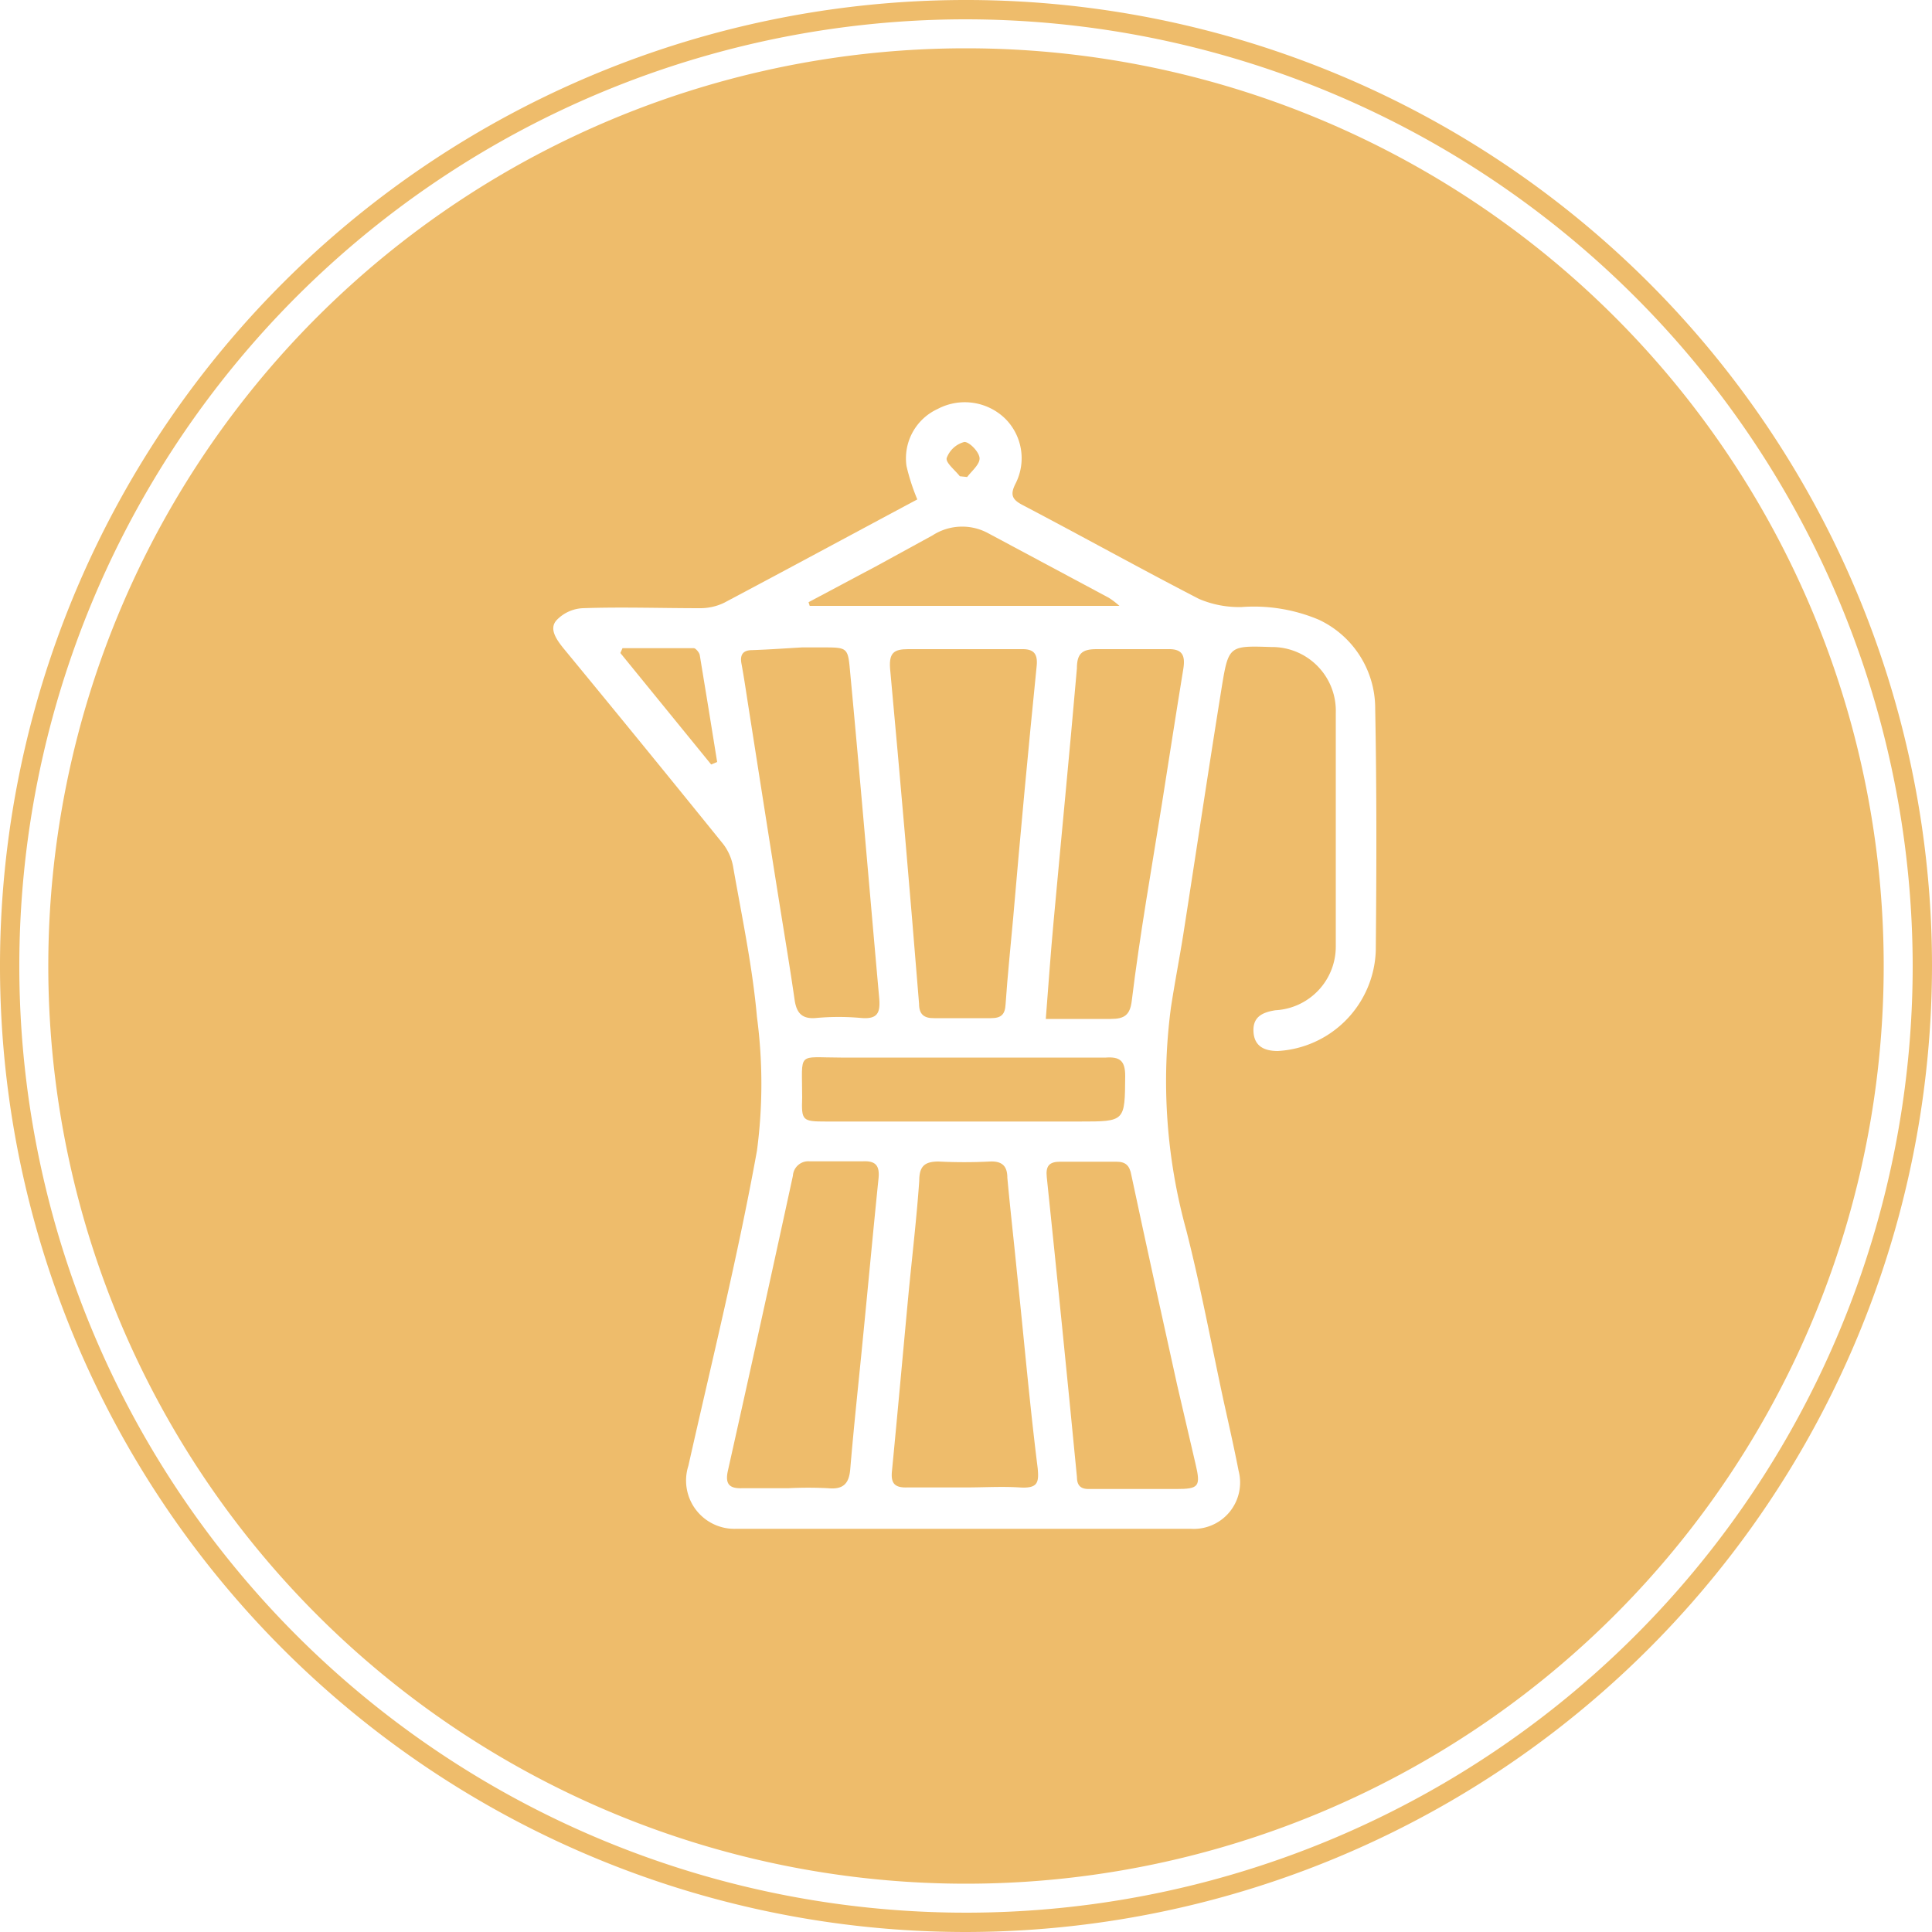 <svg id="Layer_1" data-name="Layer 1" xmlns="http://www.w3.org/2000/svg" viewBox="0 0 100 100"><defs><style>.cls-1{fill:#EEBC6B;}</style></defs><title>breakfast-icon</title><path class="cls-1" d="M41.13,51.76c.1.67.38,1,1.12.93a12.84,12.84,0,0,1,2.32,0c.83.07,1-.24.94-1C45,46,44.53,40.39,44,34.76c-.11-1.24-.13-1.25-1.4-1.25H41.51v0c-.86.05-1.71.11-2.57.14-.49,0-.65.24-.56.71.14.76.25,1.53.37,2.29.53,3.38,1.06,6.77,1.6,10.15C40.61,48.43,40.89,50.09,41.13,51.76Z"/><path class="cls-1" d="M52.85,33.6c-1,0-2,0-2.92,0s-2,0-2.92,0c-.73,0-1,.18-.94,1q.8,8.67,1.5,17.35c0,.54.24.76.79.75,1,0,2,0,2.92,0,.55,0,.74-.19.77-.73.1-1.48.26-3,.39-4.44Q53,41,53.66,34.45C53.72,33.8,53.47,33.58,52.85,33.6Z"/><path class="cls-1" d="M42.76,58.05H55.89c2.36,0,2.33,0,2.35-2.36,0-.79-.28-1-1-.95-2.43,0-4.86,0-7.29,0-2.14,0-4.29,0-6.43,0-2.3,0-2-.35-2,2.07C41.48,58,41.52,58.05,42.76,58.05Z"/><path class="cls-1" d="M57.94,31.36a4,4,0,0,0-.55-.42l-6.26-3.35a2.82,2.82,0,0,0-2.86.12l-2.85,1.56-3.57,1.9.06.19Z"/><path class="cls-1" d="M50.06,24.69c.24-.32.68-.67.64-1s-.56-.85-.8-.81a1.33,1.33,0,0,0-.9.83c-.06.24.43.62.68.94Z"/><path class="cls-1" d="M50,2.5A47.5,47.5,0,1,0,97.5,50,47.5,47.5,0,0,0,50,2.5ZM71.21,49.21a5.38,5.38,0,0,1-5.07,5.19c-.72,0-1.22-.26-1.26-1s.42-1,1.14-1.11A3.3,3.3,0,0,0,69.14,49c0-4,0-8.07,0-12.1a3.3,3.3,0,0,0-3.33-3.41c-2.18-.07-2.22-.08-2.57,2.06-.69,4.28-1.33,8.57-2,12.86-.2,1.24-.44,2.48-.63,3.72a29,29,0,0,0,.79,11.54c.74,2.9,1.29,5.85,1.92,8.78.27,1.22.55,2.45.79,3.68a2.4,2.4,0,0,1-2.49,3H38.12a2.5,2.5,0,0,1-2.49-3.26c1.22-5.43,2.56-10.84,3.55-16.31a26.29,26.29,0,0,0,0-6.92c-.23-2.59-.77-5.14-1.22-7.7a2.74,2.74,0,0,0-.51-1.23q-4.12-5.1-8.29-10.16c-.36-.45-.75-1-.36-1.44a2,2,0,0,1,1.36-.63c2-.07,4.06,0,6.09,0a2.84,2.84,0,0,0,1.23-.28c3.32-1.76,6.63-3.55,10-5.35a10.75,10.75,0,0,1-.56-1.73,2.81,2.81,0,0,1,1.61-2.95,3,3,0,0,1,3.5.5A2.89,2.89,0,0,1,52.58,25c-.3.58-.22.84.33,1.13C56,27.75,59,29.42,62.06,31a5.28,5.28,0,0,0,2.21.42,8.64,8.64,0,0,1,4,.66,5.07,5.07,0,0,1,2.91,4.61C71.26,40.86,71.25,45,71.21,49.21Z"/><path class="cls-1" d="M35.92,33.55c-1.24,0-2.47,0-3.7,0l-.11.25,4.7,5.77.31-.13c-.3-1.84-.59-3.69-.9-5.53C36.2,33.77,36,33.55,35.92,33.55Z"/><path class="cls-1" d="M60.42,33.6c-1.23,0-2.46,0-3.68,0-.75,0-1,.25-1,1-.38,4.38-.81,8.76-1.21,13.14-.15,1.61-.26,3.23-.4,5,1.2,0,2.28,0,3.36,0,.71,0,1-.2,1.09-.94C59,48.36,59.6,45,60.14,41.61c.37-2.34.73-4.68,1.11-7C61.36,33.91,61.19,33.57,60.42,33.6Z"/><path class="cls-1" d="M44.65,60.11c-.91,0-1.83,0-2.74,0a.8.8,0,0,0-.87.75q-1.66,7.65-3.37,15.29c-.14.66.08.9.73.88.8,0,1.6,0,2.4,0h0a20.21,20.21,0,0,1,2.06,0c.82.08,1.09-.27,1.15-1,.19-2.28.44-4.55.66-6.82.27-2.73.52-5.46.8-8.19C45.54,60.37,45.36,60.07,44.65,60.11Z"/><path class="cls-1" d="M52.64,65.89c-.16-1.64-.35-3.29-.5-4.93,0-.59-.26-.87-.9-.84a26.22,26.22,0,0,1-2.66,0c-.73,0-1,.25-1,1-.14,2-.38,4-.57,6-.28,3-.55,6-.84,9-.07.63.11.89.78.87,1,0,2,0,3,0s1.89-.06,2.83,0,1-.25.93-1C53.29,72.65,53,69.27,52.64,65.89Z"/><path class="cls-1" d="M57.78,60.13c-1,0-1.94,0-2.91,0-.56,0-.75.22-.69.79q.81,7.75,1.56,15.51c0,.47.2.66.68.64.8,0,1.6,0,2.4,0h2.06c1.17,0,1.28-.12,1-1.3-.31-1.36-.64-2.72-.95-4.08-.8-3.62-1.6-7.24-2.37-10.86C58.47,60.32,58.26,60.13,57.78,60.13Z"/><path class="cls-1" d="M50,100a50,50,0,1,1,50-50A50.06,50.06,0,0,1,50,100ZM50,1A49,49,0,1,0,99,50,49.05,49.05,0,0,0,50,1Z"/></svg>
